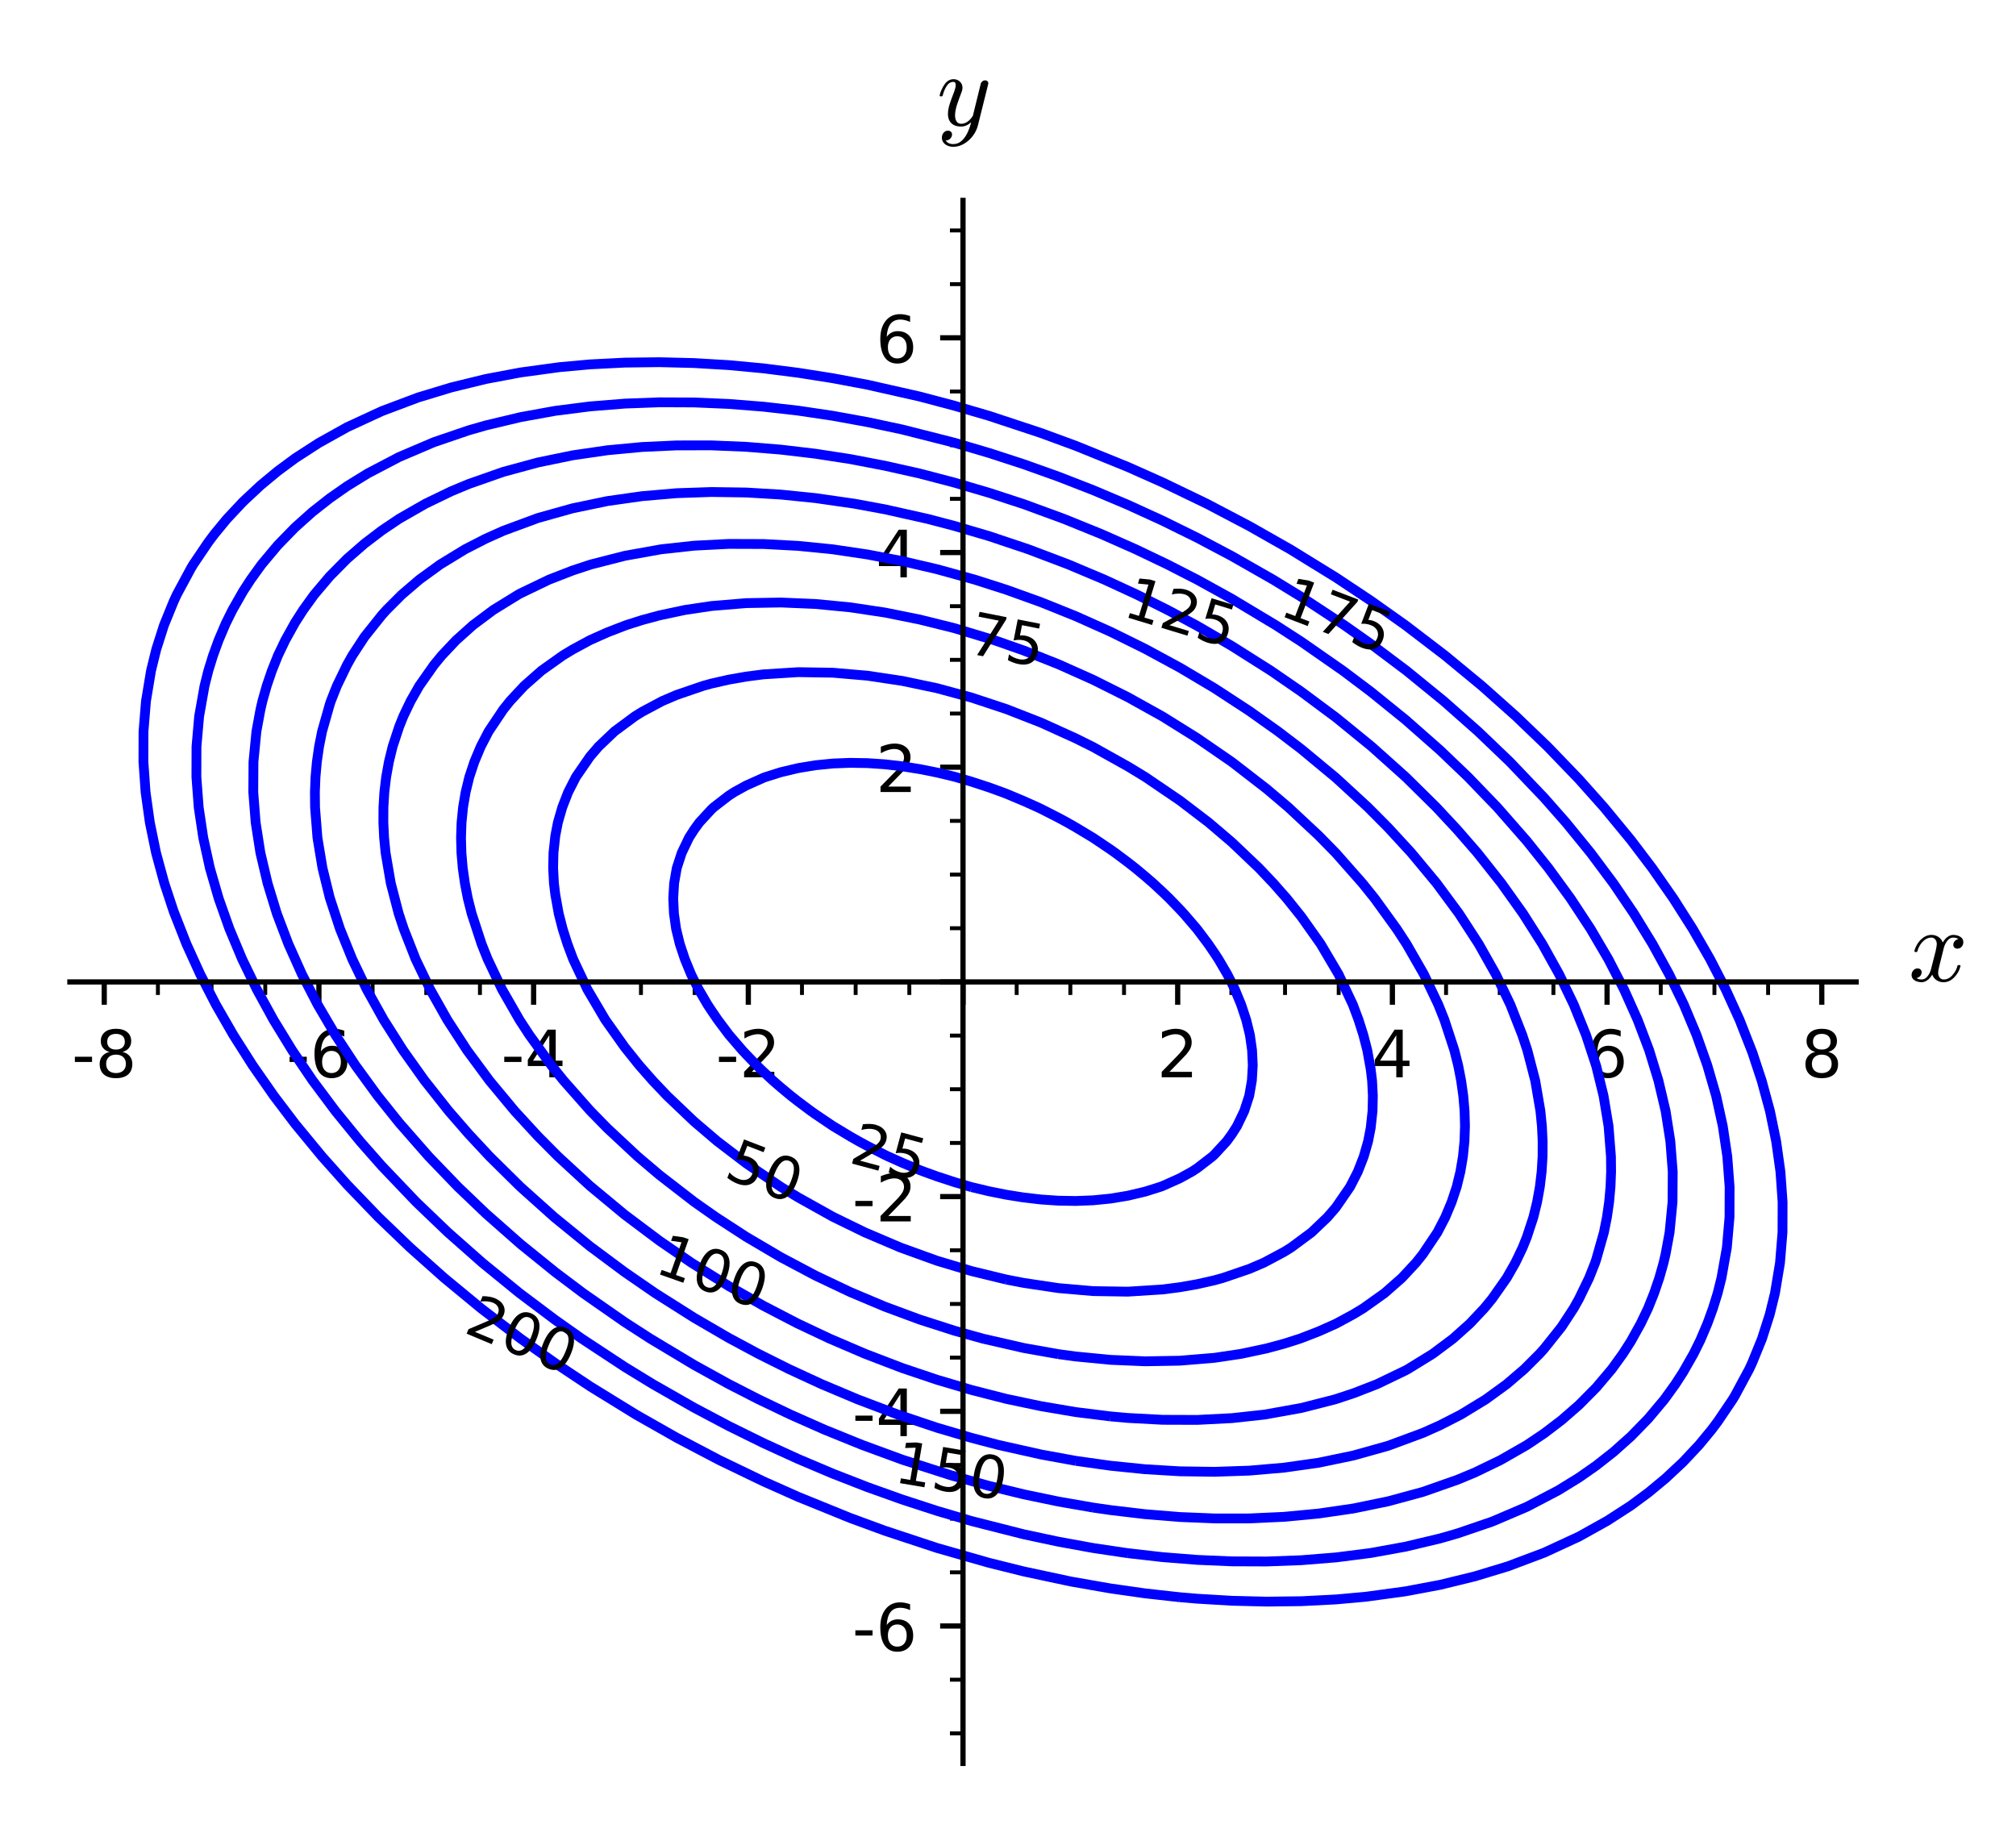<?xml version="1.0" encoding="utf-8" standalone="no"?>
<!DOCTYPE svg PUBLIC "-//W3C//DTD SVG 1.1//EN"
  "http://www.w3.org/Graphics/SVG/1.1/DTD/svg11.dtd">
<!-- Created with matplotlib (http://matplotlib.org/) -->
<svg height="280.705pt" version="1.1" viewBox="0 0 308.689 280.705" width="308.689pt" xmlns="http://www.w3.org/2000/svg" xmlns:xlink="http://www.w3.org/1999/xlink">
 <defs>
  <style type="text/css">
*{stroke-linecap:butt;stroke-linejoin:round;}
  </style>
 </defs>
 <g id="figure_1">
  <g id="patch_1">
   <path d="M 0 280.705 
L 308.689 280.705 
L 308.689 0 
L 0 0 
z
" style="fill:#ffffff;"/>
  </g>
  <g id="axes_1">
   <g id="patch_2">
    <path d="M 10.7 270.005 
L 284.209 270.005 
L 284.209 30.685 
L 10.7 30.685 
z
" style="fill:#ffffff;"/>
   </g>
   <g id="matplotlib.axis_1">
    <g id="xtick_1">
     <g id="line2d_1">
      <defs>
       <path d="M 0 0 
L 0 3.5 
" id="m220145b650" style="stroke:#000000;stroke-width:0.8;"/>
      </defs>
      <g>
       <use style="stroke:#000000;stroke-width:0.8;" x="15.96" xlink:href="#m220145b650" y="150.345"/>
      </g>
     </g>
     <g id="text_1">
      <!-- -8 -->
      <defs>
       <path d="M 4.891 31.391 
L 31.203 31.391 
L 31.203 23.391 
L 4.891 23.391 
z
" id="DejaVuSans-2d"/>
       <path d="M 31.781 34.625 
Q 24.75 34.625 20.719 30.859 
Q 16.703 27.094 16.703 20.516 
Q 16.703 13.922 20.719 10.156 
Q 24.75 6.391 31.781 6.391 
Q 38.812 6.391 42.859 10.172 
Q 46.922 13.969 46.922 20.516 
Q 46.922 27.094 42.891 30.859 
Q 38.875 34.625 31.781 34.625 
z
M 21.922 38.812 
Q 15.578 40.375 12.031 44.719 
Q 8.5 49.078 8.5 55.328 
Q 8.5 64.062 14.719 69.141 
Q 20.953 74.219 31.781 74.219 
Q 42.672 74.219 48.875 69.141 
Q 55.078 64.062 55.078 55.328 
Q 55.078 49.078 51.531 44.719 
Q 48 40.375 41.703 38.812 
Q 48.828 37.156 52.797 32.312 
Q 56.781 27.484 56.781 20.516 
Q 56.781 9.906 50.312 4.234 
Q 43.844 -1.422 31.781 -1.422 
Q 19.734 -1.422 13.25 4.234 
Q 6.781 9.906 6.781 20.516 
Q 6.781 27.484 10.781 32.312 
Q 14.797 37.156 21.922 38.812 
z
M 18.312 54.391 
Q 18.312 48.734 21.844 45.562 
Q 25.391 42.391 31.781 42.391 
Q 38.141 42.391 41.719 45.562 
Q 45.312 48.734 45.312 54.391 
Q 45.312 60.062 41.719 63.234 
Q 38.141 66.406 31.781 66.406 
Q 25.391 66.406 21.844 63.234 
Q 18.312 60.062 18.312 54.391 
z
" id="DejaVuSans-38"/>
      </defs>
      <g transform="translate(10.975 164.943)scale(0.1 -0.1)">
       <use xlink:href="#DejaVuSans-2d"/>
       <use x="36.084" xlink:href="#DejaVuSans-38"/>
      </g>
     </g>
    </g>
    <g id="xtick_2">
     <g id="line2d_2">
      <g>
       <use style="stroke:#000000;stroke-width:0.8;" x="48.833" xlink:href="#m220145b650" y="150.345"/>
      </g>
     </g>
     <g id="text_2">
      <!-- -6 -->
      <defs>
       <path d="M 33.016 40.375 
Q 26.375 40.375 22.484 35.828 
Q 18.609 31.297 18.609 23.391 
Q 18.609 15.531 22.484 10.953 
Q 26.375 6.391 33.016 6.391 
Q 39.656 6.391 43.531 10.953 
Q 47.406 15.531 47.406 23.391 
Q 47.406 31.297 43.531 35.828 
Q 39.656 40.375 33.016 40.375 
z
M 52.594 71.297 
L 52.594 62.312 
Q 48.875 64.062 45.094 64.984 
Q 41.312 65.922 37.594 65.922 
Q 27.828 65.922 22.672 59.328 
Q 17.531 52.734 16.797 39.406 
Q 19.672 43.656 24.016 45.922 
Q 28.375 48.188 33.594 48.188 
Q 44.578 48.188 50.953 41.516 
Q 57.328 34.859 57.328 23.391 
Q 57.328 12.156 50.688 5.359 
Q 44.047 -1.422 33.016 -1.422 
Q 20.359 -1.422 13.672 8.266 
Q 6.984 17.969 6.984 36.375 
Q 6.984 53.656 15.188 63.938 
Q 23.391 74.219 37.203 74.219 
Q 40.922 74.219 44.703 73.484 
Q 48.484 72.75 52.594 71.297 
z
" id="DejaVuSans-36"/>
      </defs>
      <g transform="translate(43.848 164.943)scale(0.1 -0.1)">
       <use xlink:href="#DejaVuSans-2d"/>
       <use x="36.084" xlink:href="#DejaVuSans-36"/>
      </g>
     </g>
    </g>
    <g id="xtick_3">
     <g id="line2d_3">
      <g>
       <use style="stroke:#000000;stroke-width:0.8;" x="81.707" xlink:href="#m220145b650" y="150.345"/>
      </g>
     </g>
     <g id="text_3">
      <!-- -4 -->
      <defs>
       <path d="M 37.797 64.312 
L 12.891 25.391 
L 37.797 25.391 
z
M 35.203 72.906 
L 47.609 72.906 
L 47.609 25.391 
L 58.016 25.391 
L 58.016 17.188 
L 47.609 17.188 
L 47.609 0 
L 37.797 0 
L 37.797 17.188 
L 4.891 17.188 
L 4.891 26.703 
z
" id="DejaVuSans-34"/>
      </defs>
      <g transform="translate(76.722 164.943)scale(0.1 -0.1)">
       <use xlink:href="#DejaVuSans-2d"/>
       <use x="36.084" xlink:href="#DejaVuSans-34"/>
      </g>
     </g>
    </g>
    <g id="xtick_4">
     <g id="line2d_4">
      <g>
       <use style="stroke:#000000;stroke-width:0.8;" x="114.581" xlink:href="#m220145b650" y="150.345"/>
      </g>
     </g>
     <g id="text_4">
      <!-- -2 -->
      <defs>
       <path d="M 19.188 8.297 
L 53.609 8.297 
L 53.609 0 
L 7.328 0 
L 7.328 8.297 
Q 12.938 14.109 22.625 23.891 
Q 32.328 33.688 34.812 36.531 
Q 39.547 41.844 41.422 45.531 
Q 43.312 49.219 43.312 52.781 
Q 43.312 58.594 39.234 62.25 
Q 35.156 65.922 28.609 65.922 
Q 23.969 65.922 18.812 64.312 
Q 13.672 62.703 7.812 59.422 
L 7.812 69.391 
Q 13.766 71.781 18.938 73 
Q 24.125 74.219 28.422 74.219 
Q 39.75 74.219 46.484 68.547 
Q 53.219 62.891 53.219 53.422 
Q 53.219 48.922 51.531 44.891 
Q 49.859 40.875 45.406 35.406 
Q 44.188 33.984 37.641 27.219 
Q 31.109 20.453 19.188 8.297 
z
" id="DejaVuSans-32"/>
      </defs>
      <g transform="translate(109.596 164.943)scale(0.1 -0.1)">
       <use xlink:href="#DejaVuSans-2d"/>
       <use x="36.084" xlink:href="#DejaVuSans-32"/>
      </g>
     </g>
    </g>
    <g id="xtick_5">
     <g id="line2d_5">
      <g>
       <use style="stroke:#000000;stroke-width:0.8;" x="147.454" xlink:href="#m220145b650" y="150.345"/>
      </g>
     </g>
    </g>
    <g id="xtick_6">
     <g id="line2d_6">
      <g>
       <use style="stroke:#000000;stroke-width:0.8;" x="180.328" xlink:href="#m220145b650" y="150.345"/>
      </g>
     </g>
     <g id="text_5">
      <!-- 2 -->
      <g transform="translate(177.147 164.943)scale(0.1 -0.1)">
       <use xlink:href="#DejaVuSans-32"/>
      </g>
     </g>
    </g>
    <g id="xtick_7">
     <g id="line2d_7">
      <g>
       <use style="stroke:#000000;stroke-width:0.8;" x="213.202" xlink:href="#m220145b650" y="150.345"/>
      </g>
     </g>
     <g id="text_6">
      <!-- 4 -->
      <g transform="translate(210.02 164.943)scale(0.1 -0.1)">
       <use xlink:href="#DejaVuSans-34"/>
      </g>
     </g>
    </g>
    <g id="xtick_8">
     <g id="line2d_8">
      <g>
       <use style="stroke:#000000;stroke-width:0.8;" x="246.075" xlink:href="#m220145b650" y="150.345"/>
      </g>
     </g>
     <g id="text_7">
      <!-- 6 -->
      <g transform="translate(242.894 164.943)scale(0.1 -0.1)">
       <use xlink:href="#DejaVuSans-36"/>
      </g>
     </g>
    </g>
    <g id="xtick_9">
     <g id="line2d_9">
      <g>
       <use style="stroke:#000000;stroke-width:0.8;" x="278.949" xlink:href="#m220145b650" y="150.345"/>
      </g>
     </g>
     <g id="text_8">
      <!-- 8 -->
      <g transform="translate(275.768 164.943)scale(0.1 -0.1)">
       <use xlink:href="#DejaVuSans-38"/>
      </g>
     </g>
    </g>
    <g id="xtick_10">
     <g id="line2d_10">
      <defs>
       <path d="M 0 0 
L 0 2 
" id="m84d6d44424" style="stroke:#000000;stroke-width:0.6;"/>
      </defs>
      <g>
       <use style="stroke:#000000;stroke-width:0.6;" x="24.178" xlink:href="#m84d6d44424" y="150.345"/>
      </g>
     </g>
    </g>
    <g id="xtick_11">
     <g id="line2d_11">
      <g>
       <use style="stroke:#000000;stroke-width:0.6;" x="32.397" xlink:href="#m84d6d44424" y="150.345"/>
      </g>
     </g>
    </g>
    <g id="xtick_12">
     <g id="line2d_12">
      <g>
       <use style="stroke:#000000;stroke-width:0.6;" x="40.615" xlink:href="#m84d6d44424" y="150.345"/>
      </g>
     </g>
    </g>
    <g id="xtick_13">
     <g id="line2d_13">
      <g>
       <use style="stroke:#000000;stroke-width:0.6;" x="57.052" xlink:href="#m84d6d44424" y="150.345"/>
      </g>
     </g>
    </g>
    <g id="xtick_14">
     <g id="line2d_14">
      <g>
       <use style="stroke:#000000;stroke-width:0.6;" x="65.27" xlink:href="#m84d6d44424" y="150.345"/>
      </g>
     </g>
    </g>
    <g id="xtick_15">
     <g id="line2d_15">
      <g>
       <use style="stroke:#000000;stroke-width:0.6;" x="73.489" xlink:href="#m84d6d44424" y="150.345"/>
      </g>
     </g>
    </g>
    <g id="xtick_16">
     <g id="line2d_16">
      <g>
       <use style="stroke:#000000;stroke-width:0.6;" x="89.925" xlink:href="#m84d6d44424" y="150.345"/>
      </g>
     </g>
    </g>
    <g id="xtick_17">
     <g id="line2d_17">
      <g>
       <use style="stroke:#000000;stroke-width:0.6;" x="98.144" xlink:href="#m84d6d44424" y="150.345"/>
      </g>
     </g>
    </g>
    <g id="xtick_18">
     <g id="line2d_18">
      <g>
       <use style="stroke:#000000;stroke-width:0.6;" x="106.362" xlink:href="#m84d6d44424" y="150.345"/>
      </g>
     </g>
    </g>
    <g id="xtick_19">
     <g id="line2d_19">
      <g>
       <use style="stroke:#000000;stroke-width:0.6;" x="122.799" xlink:href="#m84d6d44424" y="150.345"/>
      </g>
     </g>
    </g>
    <g id="xtick_20">
     <g id="line2d_20">
      <g>
       <use style="stroke:#000000;stroke-width:0.6;" x="131.017" xlink:href="#m84d6d44424" y="150.345"/>
      </g>
     </g>
    </g>
    <g id="xtick_21">
     <g id="line2d_21">
      <g>
       <use style="stroke:#000000;stroke-width:0.6;" x="139.236" xlink:href="#m84d6d44424" y="150.345"/>
      </g>
     </g>
    </g>
    <g id="xtick_22">
     <g id="line2d_22">
      <g>
       <use style="stroke:#000000;stroke-width:0.6;" x="155.673" xlink:href="#m84d6d44424" y="150.345"/>
      </g>
     </g>
    </g>
    <g id="xtick_23">
     <g id="line2d_23">
      <g>
       <use style="stroke:#000000;stroke-width:0.6;" x="163.891" xlink:href="#m84d6d44424" y="150.345"/>
      </g>
     </g>
    </g>
    <g id="xtick_24">
     <g id="line2d_24">
      <g>
       <use style="stroke:#000000;stroke-width:0.6;" x="172.11" xlink:href="#m84d6d44424" y="150.345"/>
      </g>
     </g>
    </g>
    <g id="xtick_25">
     <g id="line2d_25">
      <g>
       <use style="stroke:#000000;stroke-width:0.6;" x="188.546" xlink:href="#m84d6d44424" y="150.345"/>
      </g>
     </g>
    </g>
    <g id="xtick_26">
     <g id="line2d_26">
      <g>
       <use style="stroke:#000000;stroke-width:0.6;" x="196.765" xlink:href="#m84d6d44424" y="150.345"/>
      </g>
     </g>
    </g>
    <g id="xtick_27">
     <g id="line2d_27">
      <g>
       <use style="stroke:#000000;stroke-width:0.6;" x="204.983" xlink:href="#m84d6d44424" y="150.345"/>
      </g>
     </g>
    </g>
    <g id="xtick_28">
     <g id="line2d_28">
      <g>
       <use style="stroke:#000000;stroke-width:0.6;" x="221.42" xlink:href="#m84d6d44424" y="150.345"/>
      </g>
     </g>
    </g>
    <g id="xtick_29">
     <g id="line2d_29">
      <g>
       <use style="stroke:#000000;stroke-width:0.6;" x="229.638" xlink:href="#m84d6d44424" y="150.345"/>
      </g>
     </g>
    </g>
    <g id="xtick_30">
     <g id="line2d_30">
      <g>
       <use style="stroke:#000000;stroke-width:0.6;" x="237.857" xlink:href="#m84d6d44424" y="150.345"/>
      </g>
     </g>
    </g>
    <g id="xtick_31">
     <g id="line2d_31">
      <g>
       <use style="stroke:#000000;stroke-width:0.6;" x="254.294" xlink:href="#m84d6d44424" y="150.345"/>
      </g>
     </g>
    </g>
    <g id="xtick_32">
     <g id="line2d_32">
      <g>
       <use style="stroke:#000000;stroke-width:0.6;" x="262.512" xlink:href="#m84d6d44424" y="150.345"/>
      </g>
     </g>
    </g>
    <g id="xtick_33">
     <g id="line2d_33">
      <g>
       <use style="stroke:#000000;stroke-width:0.6;" x="270.73" xlink:href="#m84d6d44424" y="150.345"/>
      </g>
     </g>
    </g>
    <g id="text_9">
     <!-- $x$ -->
     <defs>
      <path d="M 7.812 2.875 
Q 9.578 1.516 12.797 1.516 
Q 15.922 1.516 18.312 4.516 
Q 20.703 7.516 21.578 11.078 
L 26.125 28.812 
Q 27.203 33.641 27.203 35.406 
Q 27.203 37.891 25.812 39.75 
Q 24.422 41.609 21.922 41.609 
Q 18.75 41.609 15.969 39.625 
Q 13.188 37.641 11.281 34.594 
Q 9.375 31.547 8.594 28.422 
Q 8.406 27.781 7.812 27.781 
L 6.594 27.781 
Q 5.812 27.781 5.812 28.719 
L 5.812 29 
Q 6.781 32.719 9.125 36.25 
Q 11.469 39.797 14.859 41.984 
Q 18.266 44.188 22.125 44.188 
Q 25.781 44.188 28.734 42.234 
Q 31.688 40.281 32.906 36.922 
Q 34.625 39.984 37.281 42.078 
Q 39.938 44.188 43.109 44.188 
Q 45.266 44.188 47.5 43.422 
Q 49.75 42.672 51.172 41.109 
Q 52.594 39.547 52.594 37.203 
Q 52.594 34.672 50.953 32.828 
Q 49.312 31 46.781 31 
Q 45.172 31 44.094 32.031 
Q 43.016 33.062 43.016 34.625 
Q 43.016 36.719 44.453 38.297 
Q 45.906 39.891 47.906 40.188 
Q 46.094 41.609 42.922 41.609 
Q 39.703 41.609 37.328 38.625 
Q 34.969 35.641 33.984 31.984 
L 29.594 14.312 
Q 28.516 10.297 28.516 7.719 
Q 28.516 5.172 29.953 3.344 
Q 31.391 1.516 33.797 1.516 
Q 38.484 1.516 42.156 5.641 
Q 45.844 9.766 47.016 14.703 
Q 47.219 15.281 47.797 15.281 
L 49.031 15.281 
Q 49.422 15.281 49.656 15.016 
Q 49.906 14.75 49.906 14.406 
Q 49.906 14.312 49.812 14.109 
Q 48.391 8.156 43.844 3.516 
Q 39.312 -1.125 33.594 -1.125 
Q 29.938 -1.125 26.984 0.844 
Q 24.031 2.828 22.797 6.203 
Q 21.234 3.266 18.469 1.062 
Q 15.719 -1.125 12.594 -1.125 
Q 10.453 -1.125 8.172 -0.359 
Q 5.906 0.391 4.484 1.953 
Q 3.078 3.516 3.078 5.906 
Q 3.078 8.25 4.703 10.172 
Q 6.344 12.109 8.797 12.109 
Q 10.453 12.109 11.578 11.109 
Q 12.703 10.109 12.703 8.5 
Q 12.703 6.391 11.297 4.828 
Q 9.906 3.266 7.812 2.875 
z
" id="Cmmi10-78"/>
     </defs>
     <g transform="translate(292.209 150.345)scale(0.16 -0.16)">
      <use transform="translate(0 0.812)" xlink:href="#Cmmi10-78"/>
     </g>
    </g>
   </g>
   <g id="matplotlib.axis_2">
    <g id="ytick_1">
     <g id="line2d_34">
      <defs>
       <path d="M 0 0 
L -3.5 0 
" id="m2d2b3388b8" style="stroke:#000000;stroke-width:0.8;"/>
      </defs>
      <g>
       <use style="stroke:#000000;stroke-width:0.8;" x="147.454" xlink:href="#m2d2b3388b8" y="248.966"/>
      </g>
     </g>
     <g id="text_10">
      <!-- -6 -->
      <g transform="translate(130.484 252.765)scale(0.1 -0.1)">
       <use xlink:href="#DejaVuSans-2d"/>
       <use x="36.084" xlink:href="#DejaVuSans-36"/>
      </g>
     </g>
    </g>
    <g id="ytick_2">
     <g id="line2d_35">
      <g>
       <use style="stroke:#000000;stroke-width:0.8;" x="147.454" xlink:href="#m2d2b3388b8" y="216.092"/>
      </g>
     </g>
     <g id="text_11">
      <!-- -4 -->
      <g transform="translate(130.484 219.891)scale(0.1 -0.1)">
       <use xlink:href="#DejaVuSans-2d"/>
       <use x="36.084" xlink:href="#DejaVuSans-34"/>
      </g>
     </g>
    </g>
    <g id="ytick_3">
     <g id="line2d_36">
      <g>
       <use style="stroke:#000000;stroke-width:0.8;" x="147.454" xlink:href="#m2d2b3388b8" y="183.219"/>
      </g>
     </g>
     <g id="text_12">
      <!-- -2 -->
      <g transform="translate(130.484 187.018)scale(0.1 -0.1)">
       <use xlink:href="#DejaVuSans-2d"/>
       <use x="36.084" xlink:href="#DejaVuSans-32"/>
      </g>
     </g>
    </g>
    <g id="ytick_4">
     <g id="line2d_37">
      <g>
       <use style="stroke:#000000;stroke-width:0.8;" x="147.454" xlink:href="#m2d2b3388b8" y="150.345"/>
      </g>
     </g>
    </g>
    <g id="ytick_5">
     <g id="line2d_38">
      <g>
       <use style="stroke:#000000;stroke-width:0.8;" x="147.454" xlink:href="#m2d2b3388b8" y="117.471"/>
      </g>
     </g>
     <g id="text_13">
      <!-- 2 -->
      <g transform="translate(134.092 121.271)scale(0.1 -0.1)">
       <use xlink:href="#DejaVuSans-32"/>
      </g>
     </g>
    </g>
    <g id="ytick_6">
     <g id="line2d_39">
      <g>
       <use style="stroke:#000000;stroke-width:0.8;" x="147.454" xlink:href="#m2d2b3388b8" y="84.598"/>
      </g>
     </g>
     <g id="text_14">
      <!-- 4 -->
      <g transform="translate(134.092 88.397)scale(0.1 -0.1)">
       <use xlink:href="#DejaVuSans-34"/>
      </g>
     </g>
    </g>
    <g id="ytick_7">
     <g id="line2d_40">
      <g>
       <use style="stroke:#000000;stroke-width:0.8;" x="147.454" xlink:href="#m2d2b3388b8" y="51.724"/>
      </g>
     </g>
     <g id="text_15">
      <!-- 6 -->
      <g transform="translate(134.092 55.523)scale(0.1 -0.1)">
       <use xlink:href="#DejaVuSans-36"/>
      </g>
     </g>
    </g>
    <g id="ytick_8">
     <g id="line2d_41">
      <defs>
       <path d="M 0 0 
L -2 0 
" id="m2e9ea3be3d" style="stroke:#000000;stroke-width:0.6;"/>
      </defs>
      <g>
       <use style="stroke:#000000;stroke-width:0.6;" x="147.454" xlink:href="#m2e9ea3be3d" y="265.403"/>
      </g>
     </g>
    </g>
    <g id="ytick_9">
     <g id="line2d_42">
      <g>
       <use style="stroke:#000000;stroke-width:0.6;" x="147.454" xlink:href="#m2e9ea3be3d" y="257.184"/>
      </g>
     </g>
    </g>
    <g id="ytick_10">
     <g id="line2d_43">
      <g>
       <use style="stroke:#000000;stroke-width:0.6;" x="147.454" xlink:href="#m2e9ea3be3d" y="240.747"/>
      </g>
     </g>
    </g>
    <g id="ytick_11">
     <g id="line2d_44">
      <g>
       <use style="stroke:#000000;stroke-width:0.6;" x="147.454" xlink:href="#m2e9ea3be3d" y="232.529"/>
      </g>
     </g>
    </g>
    <g id="ytick_12">
     <g id="line2d_45">
      <g>
       <use style="stroke:#000000;stroke-width:0.6;" x="147.454" xlink:href="#m2e9ea3be3d" y="224.311"/>
      </g>
     </g>
    </g>
    <g id="ytick_13">
     <g id="line2d_46">
      <g>
       <use style="stroke:#000000;stroke-width:0.6;" x="147.454" xlink:href="#m2e9ea3be3d" y="207.874"/>
      </g>
     </g>
    </g>
    <g id="ytick_14">
     <g id="line2d_47">
      <g>
       <use style="stroke:#000000;stroke-width:0.6;" x="147.454" xlink:href="#m2e9ea3be3d" y="199.655"/>
      </g>
     </g>
    </g>
    <g id="ytick_15">
     <g id="line2d_48">
      <g>
       <use style="stroke:#000000;stroke-width:0.6;" x="147.454" xlink:href="#m2e9ea3be3d" y="191.437"/>
      </g>
     </g>
    </g>
    <g id="ytick_16">
     <g id="line2d_49">
      <g>
       <use style="stroke:#000000;stroke-width:0.6;" x="147.454" xlink:href="#m2e9ea3be3d" y="175"/>
      </g>
     </g>
    </g>
    <g id="ytick_17">
     <g id="line2d_50">
      <g>
       <use style="stroke:#000000;stroke-width:0.6;" x="147.454" xlink:href="#m2e9ea3be3d" y="166.782"/>
      </g>
     </g>
    </g>
    <g id="ytick_18">
     <g id="line2d_51">
      <g>
       <use style="stroke:#000000;stroke-width:0.6;" x="147.454" xlink:href="#m2e9ea3be3d" y="158.563"/>
      </g>
     </g>
    </g>
    <g id="ytick_19">
     <g id="line2d_52">
      <g>
       <use style="stroke:#000000;stroke-width:0.6;" x="147.454" xlink:href="#m2e9ea3be3d" y="142.127"/>
      </g>
     </g>
    </g>
    <g id="ytick_20">
     <g id="line2d_53">
      <g>
       <use style="stroke:#000000;stroke-width:0.6;" x="147.454" xlink:href="#m2e9ea3be3d" y="133.908"/>
      </g>
     </g>
    </g>
    <g id="ytick_21">
     <g id="line2d_54">
      <g>
       <use style="stroke:#000000;stroke-width:0.6;" x="147.454" xlink:href="#m2e9ea3be3d" y="125.69"/>
      </g>
     </g>
    </g>
    <g id="ytick_22">
     <g id="line2d_55">
      <g>
       <use style="stroke:#000000;stroke-width:0.6;" x="147.454" xlink:href="#m2e9ea3be3d" y="109.253"/>
      </g>
     </g>
    </g>
    <g id="ytick_23">
     <g id="line2d_56">
      <g>
       <use style="stroke:#000000;stroke-width:0.6;" x="147.454" xlink:href="#m2e9ea3be3d" y="101.035"/>
      </g>
     </g>
    </g>
    <g id="ytick_24">
     <g id="line2d_57">
      <g>
       <use style="stroke:#000000;stroke-width:0.6;" x="147.454" xlink:href="#m2e9ea3be3d" y="92.816"/>
      </g>
     </g>
    </g>
    <g id="ytick_25">
     <g id="line2d_58">
      <g>
       <use style="stroke:#000000;stroke-width:0.6;" x="147.454" xlink:href="#m2e9ea3be3d" y="76.379"/>
      </g>
     </g>
    </g>
    <g id="ytick_26">
     <g id="line2d_59">
      <g>
       <use style="stroke:#000000;stroke-width:0.6;" x="147.454" xlink:href="#m2e9ea3be3d" y="68.161"/>
      </g>
     </g>
    </g>
    <g id="ytick_27">
     <g id="line2d_60">
      <g>
       <use style="stroke:#000000;stroke-width:0.6;" x="147.454" xlink:href="#m2e9ea3be3d" y="59.943"/>
      </g>
     </g>
    </g>
    <g id="ytick_28">
     <g id="line2d_61">
      <g>
       <use style="stroke:#000000;stroke-width:0.6;" x="147.454" xlink:href="#m2e9ea3be3d" y="43.506"/>
      </g>
     </g>
    </g>
    <g id="ytick_29">
     <g id="line2d_62">
      <g>
       <use style="stroke:#000000;stroke-width:0.6;" x="147.454" xlink:href="#m2e9ea3be3d" y="35.287"/>
      </g>
     </g>
    </g>
    <g id="text_16">
     <!-- $y$ -->
     <defs>
      <path d="M 8.406 -14.312 
Q 10.5 -17.922 15.719 -17.922 
Q 20.453 -17.922 23.922 -14.594 
Q 27.391 -11.281 29.516 -6.562 
Q 31.641 -1.859 32.812 3.078 
Q 28.375 -1.125 23.188 -1.125 
Q 19.234 -1.125 16.453 0.234 
Q 13.672 1.609 12.125 4.312 
Q 10.594 7.031 10.594 10.891 
Q 10.594 14.156 11.469 17.594 
Q 12.359 21.047 13.938 25.266 
Q 15.531 29.5 16.703 32.625 
Q 18.016 36.281 18.016 38.625 
Q 18.016 41.609 15.828 41.609 
Q 11.859 41.609 9.297 37.531 
Q 6.734 33.453 5.516 28.422 
Q 5.328 27.781 4.688 27.781 
L 3.516 27.781 
Q 2.688 27.781 2.688 28.719 
L 2.688 29 
Q 4.297 34.969 7.609 39.578 
Q 10.938 44.188 16.016 44.188 
Q 19.578 44.188 22.047 41.844 
Q 24.516 39.5 24.516 35.891 
Q 24.516 34.031 23.688 31.984 
Q 23.25 30.766 21.688 26.656 
Q 20.125 22.562 19.281 19.875 
Q 18.453 17.188 17.922 14.594 
Q 17.391 12.016 17.391 9.422 
Q 17.391 6.109 18.797 3.812 
Q 20.219 1.516 23.297 1.516 
Q 29.5 1.516 34.422 9.078 
L 42 39.891 
Q 42.328 41.219 43.547 42.156 
Q 44.781 43.109 46.188 43.109 
Q 47.406 43.109 48.312 42.328 
Q 49.219 41.547 49.219 40.281 
Q 49.219 39.703 49.125 39.5 
L 39.203 -0.297 
Q 37.891 -5.422 34.375 -10.109 
Q 30.859 -14.797 25.906 -17.656 
Q 20.953 -20.516 15.578 -20.516 
Q 12.984 -20.516 10.438 -19.5 
Q 7.906 -18.5 6.344 -16.5 
Q 4.781 -14.5 4.781 -11.812 
Q 4.781 -9.078 6.391 -7.078 
Q 8.016 -5.078 10.688 -5.078 
Q 12.312 -5.078 13.406 -6.078 
Q 14.5 -7.078 14.5 -8.688 
Q 14.5 -10.984 12.781 -12.688 
Q 11.078 -14.406 8.797 -14.406 
Q 8.688 -14.359 8.594 -14.328 
Q 8.5 -14.312 8.406 -14.312 
z
" id="Cmmi10-79"/>
     </defs>
     <g transform="translate(143.454 19.325)scale(0.16 -0.16)">
      <use transform="translate(0 0.812)" xlink:href="#Cmmi10-79"/>
     </g>
    </g>
   </g>
   <g id="LineCollection_1">
    <path clip-path="url(#pe45cd1973e)" d="M 148.783 181.772 
L 148.613 181.724 
L 146.126 180.996 
L 143.47 180.125 
L 141.464 179.4 
L 140.813 179.152 
L 138.157 178.04 
L 136.007 177.076 
L 135.5 176.836 
L 132.844 175.482 
L 131.492 174.751 
L 130.187 174.007 
L 127.559 172.427 
L 127.531 172.409 
L 124.874 170.619 
L 124.142 170.102 
L 122.218 168.663 
L 121.086 167.778 
L 119.562 166.51 
L 118.343 165.454 
L 116.905 164.121 
L 115.876 163.129 
L 114.249 161.443 
L 113.656 160.805 
L 111.658 158.48 
L 111.592 158.396 
L 109.909 156.156 
L 108.936 154.731 
L 108.343 153.832 
L 106.985 151.507 
L 106.279 150.122 
L 105.818 149.183 
L 104.863 146.858 
L 104.09 144.534 
L 103.623 142.628 
L 103.524 142.21 
L 103.193 139.885 
L 103.085 137.561 
L 103.222 135.236 
L 103.623 132.94 
L 103.628 132.912 
L 104.386 130.588 
L 105.499 128.263 
L 106.279 127.042 
L 107.081 125.939 
L 108.936 123.927 
L 109.27 123.614 
L 111.592 121.823 
L 112.414 121.29 
L 114.249 120.278 
L 116.905 119.089 
L 117.247 118.966 
L 119.562 118.237 
L 122.218 117.607 
L 124.874 117.169 
L 127.531 116.905 
L 130.187 116.802 
L 132.844 116.847 
L 135.5 117.027 
L 138.157 117.334 
L 140.813 117.757 
L 143.47 118.287 
L 146.126 118.918 
L 146.295 118.966 
L 148.783 119.694 
L 151.439 120.565 
L 153.444 121.29 
L 154.095 121.538 
L 156.752 122.65 
L 158.902 123.614 
L 159.408 123.854 
L 162.065 125.208 
L 163.417 125.939 
L 164.721 126.683 
L 167.35 128.263 
L 167.378 128.281 
L 170.034 130.071 
L 170.766 130.588 
L 172.691 132.027 
L 173.823 132.912 
L 175.347 134.18 
L 176.566 135.236 
L 178.004 136.569 
L 179.032 137.561 
L 180.66 139.247 
L 181.253 139.885 
L 183.25 142.21 
L 183.316 142.294 
L 185 144.534 
L 185.973 145.959 
L 186.566 146.858 
L 187.924 149.183 
L 188.629 150.568 
L 189.09 151.507 
L 190.046 153.832 
L 190.818 156.156 
L 191.286 158.062 
L 191.385 158.48 
L 191.716 160.805 
L 191.824 163.129 
L 191.686 165.454 
L 191.286 167.75 
L 191.28 167.778 
L 190.523 170.102 
L 189.409 172.427 
L 188.629 173.648 
L 187.828 174.751 
L 185.973 176.763 
L 185.639 177.076 
L 183.316 178.867 
L 182.494 179.4 
L 180.66 180.412 
L 178.004 181.601 
L 177.662 181.724 
L 175.347 182.453 
L 172.691 183.083 
L 170.034 183.521 
L 167.378 183.785 
L 164.721 183.888 
L 162.065 183.843 
L 159.408 183.663 
L 156.752 183.356 
L 154.095 182.933 
L 151.439 182.403 
L 148.783 181.772 
" style="fill:none;stroke:#0000ff;stroke-width:1.5;"/>
   </g>
   <g id="LineCollection_2">
    <path clip-path="url(#pe45cd1973e)" d="M 154.095 195.919 
L 148.783 194.629 
L 143.47 193.04 
L 137.884 191.022 
L 132.428 188.698 
L 127.531 186.308 
L 122.218 183.343 
L 119.554 181.724 
L 114.249 178.119 
L 109.837 174.751 
L 106.279 171.72 
L 102.138 167.778 
L 99.936 165.454 
L 97.891 163.129 
L 95.653 160.336 
L 92.691 156.156 
L 89.948 151.507 
L 87.757 146.858 
L 86.886 144.534 
L 86.149 142.21 
L 85.551 139.885 
L 85.028 136.979 
L 84.817 135.236 
L 84.696 132.912 
L 84.747 130.588 
L 85.028 127.988 
L 85.424 125.939 
L 86.093 123.614 
L 86.998 121.29 
L 88.187 118.966 
L 90.341 115.838 
L 91.647 114.317 
L 94.087 111.992 
L 97.225 109.668 
L 98.31 108.996 
L 101.409 107.344 
L 103.623 106.398 
L 107.653 105.019 
L 108.936 104.664 
L 111.592 104.063 
L 114.249 103.596 
L 116.905 103.254 
L 122.218 102.918 
L 127.531 103.002 
L 132.844 103.462 
L 138.157 104.258 
L 143.47 105.374 
L 148.783 106.816 
L 154.095 108.575 
L 159.408 110.65 
L 164.721 113.06 
L 167.378 114.382 
L 172.691 117.347 
L 175.355 118.966 
L 180.66 122.571 
L 185.071 125.939 
L 188.629 128.97 
L 192.77 132.912 
L 194.973 135.236 
L 197.018 137.561 
L 199.255 140.354 
L 202.218 144.534 
L 204.961 149.183 
L 207.152 153.832 
L 208.022 156.156 
L 208.759 158.48 
L 209.358 160.805 
L 209.881 163.711 
L 210.092 165.454 
L 210.212 167.778 
L 210.162 170.102 
L 209.881 172.702 
L 209.484 174.751 
L 208.816 177.076 
L 207.911 179.4 
L 206.722 181.724 
L 204.568 184.852 
L 203.261 186.373 
L 200.822 188.698 
L 197.684 191.022 
L 196.599 191.694 
L 193.5 193.346 
L 191.286 194.292 
L 187.255 195.671 
L 185.973 196.026 
L 183.316 196.627 
L 180.66 197.094 
L 178.004 197.436 
L 172.691 197.772 
L 167.378 197.688 
L 162.065 197.228 
L 156.752 196.432 
L 154.095 195.919 
L 154.095 195.919 
" style="fill:none;stroke:#0000ff;stroke-width:1.5;"/>
   </g>
   <g id="LineCollection_3">
    <path clip-path="url(#pe45cd1973e)" d="M 162.065 207.34 
L 156.752 206.397 
L 150.507 204.968 
L 146.126 203.747 
L 140.813 202.039 
L 135.5 200.072 
L 130.187 197.836 
L 124.874 195.316 
L 119.562 192.499 
L 114.249 189.371 
L 109.636 186.373 
L 106.279 184.014 
L 100.966 179.902 
L 97.633 177.076 
L 92.997 172.753 
L 90.341 170.038 
L 86.295 165.454 
L 84.425 163.129 
L 81.062 158.48 
L 79.546 156.156 
L 76.879 151.507 
L 74.67 146.858 
L 73.741 144.534 
L 72.221 139.885 
L 71.634 137.561 
L 71.183 135.236 
L 70.854 132.912 
L 70.655 130.588 
L 70.591 128.263 
L 70.672 125.939 
L 70.904 123.614 
L 71.296 121.29 
L 71.862 118.966 
L 72.635 116.641 
L 73.609 114.317 
L 74.814 111.992 
L 77.058 108.643 
L 78.096 107.344 
L 80.262 105.019 
L 82.902 102.695 
L 86.166 100.37 
L 87.684 99.451 
L 90.341 98.014 
L 92.997 96.828 
L 95.861 95.722 
L 98.31 94.945 
L 100.966 94.227 
L 104.862 93.397 
L 108.936 92.789 
L 114.249 92.347 
L 119.562 92.253 
L 124.874 92.477 
L 130.187 92.992 
L 135.5 93.789 
L 140.813 94.858 
L 146.126 96.179 
L 152.31 98.046 
L 156.752 99.605 
L 162.065 101.71 
L 167.378 104.086 
L 172.691 106.745 
L 178.004 109.702 
L 183.316 113.016 
L 188.629 116.676 
L 193.942 120.788 
L 197.276 123.614 
L 201.912 127.937 
L 204.568 130.652 
L 208.613 135.236 
L 210.483 137.561 
L 213.847 142.21 
L 215.363 144.534 
L 218.029 149.183 
L 220.238 153.832 
L 221.167 156.156 
L 222.688 160.805 
L 223.274 163.129 
L 223.726 165.454 
L 224.055 167.778 
L 224.254 170.102 
L 224.317 172.427 
L 224.237 174.751 
L 224.005 177.076 
L 223.613 179.4 
L 223.047 181.724 
L 222.273 184.049 
L 221.3 186.373 
L 220.094 188.698 
L 217.85 192.047 
L 216.812 193.346 
L 214.647 195.671 
L 212.007 197.995 
L 208.742 200.32 
L 207.225 201.239 
L 204.568 202.676 
L 201.912 203.862 
L 199.047 204.968 
L 196.599 205.745 
L 193.942 206.463 
L 190.047 207.293 
L 185.973 207.901 
L 180.66 208.343 
L 175.347 208.437 
L 170.034 208.213 
L 164.721 207.698 
L 162.065 207.34 
L 162.065 207.34 
" style="fill:none;stroke:#0000ff;stroke-width:1.5;"/>
   </g>
   <g id="LineCollection_4">
    <path clip-path="url(#pe45cd1973e)" d="M 170.034 216.873 
L 164.721 216.211 
L 159.408 215.309 
L 154.095 214.192 
L 148.783 212.833 
L 143.47 211.26 
L 138.157 209.47 
L 132.468 207.293 
L 127.042 204.968 
L 122.114 202.644 
L 116.905 199.941 
L 111.592 196.917 
L 105.871 193.346 
L 100.966 189.975 
L 95.653 185.988 
L 90.341 181.582 
L 85.444 177.076 
L 82.371 173.983 
L 78.802 170.102 
L 74.942 165.454 
L 71.508 160.805 
L 68.492 156.156 
L 65.871 151.507 
L 63.64 146.858 
L 61.817 142.21 
L 61.046 139.885 
L 59.837 135.236 
L 59.042 130.588 
L 58.812 128.263 
L 58.7 125.939 
L 58.711 123.614 
L 58.852 121.29 
L 59.129 118.966 
L 59.549 116.641 
L 60.118 114.317 
L 61.12 111.269 
L 61.763 109.668 
L 62.875 107.344 
L 64.197 105.019 
L 66.432 101.838 
L 67.637 100.37 
L 69.826 98.046 
L 72.421 95.722 
L 75.53 93.397 
L 79.302 91.073 
L 79.715 90.846 
L 84.077 88.748 
L 87.684 87.35 
L 90.494 86.424 
L 95.653 85.107 
L 101.26 84.1 
L 106.279 83.552 
L 111.592 83.28 
L 116.905 83.297 
L 122.218 83.581 
L 127.531 84.112 
L 132.844 84.902 
L 138.157 85.912 
L 143.47 87.153 
L 149.244 88.748 
L 154.095 90.301 
L 159.408 92.212 
L 164.721 94.35 
L 170.034 96.726 
L 175.347 99.347 
L 180.66 102.225 
L 185.973 105.385 
L 191.286 108.856 
L 195.704 111.992 
L 199.255 114.702 
L 204.568 119.108 
L 209.465 123.614 
L 212.537 126.707 
L 216.106 130.588 
L 219.967 135.236 
L 223.4 139.885 
L 226.417 144.534 
L 229.038 149.183 
L 231.269 153.832 
L 233.091 158.48 
L 233.863 160.805 
L 235.071 165.454 
L 235.866 170.102 
L 236.097 172.427 
L 236.209 174.751 
L 236.198 177.076 
L 236.056 179.4 
L 235.779 181.724 
L 235.36 184.049 
L 234.79 186.373 
L 233.789 189.421 
L 233.146 191.022 
L 232.034 193.346 
L 230.711 195.671 
L 228.476 198.852 
L 227.271 200.32 
L 225.082 202.644 
L 222.487 204.968 
L 219.378 207.293 
L 215.607 209.617 
L 215.194 209.844 
L 210.832 211.942 
L 207.225 213.34 
L 204.415 214.266 
L 199.255 215.583 
L 193.648 216.59 
L 188.629 217.138 
L 183.316 217.41 
L 178.004 217.393 
L 172.691 217.109 
L 170.034 216.873 
L 170.034 216.873 
" style="fill:none;stroke:#0000ff;stroke-width:1.5;"/>
   </g>
   <g id="LineCollection_5">
    <path clip-path="url(#pe45cd1973e)" d="M 164.721 223.676 
L 159.408 222.704 
L 152.867 221.239 
L 148.783 220.167 
L 143.47 218.604 
L 137.464 216.59 
L 131.329 214.266 
L 125.812 211.942 
L 120.777 209.617 
L 116.122 207.293 
L 111.592 204.862 
L 106.279 201.769 
L 100.317 197.995 
L 95.653 194.781 
L 90.341 190.828 
L 84.875 186.373 
L 79.683 181.724 
L 74.972 177.076 
L 71.745 173.61 
L 68.697 170.102 
L 65.016 165.454 
L 61.704 160.805 
L 58.755 156.156 
L 56.166 151.507 
L 53.934 146.858 
L 52.053 142.21 
L 50.494 137.456 
L 49.378 132.912 
L 48.607 128.263 
L 48.24 123.614 
L 48.218 121.29 
L 48.31 118.966 
L 48.52 116.641 
L 48.854 114.317 
L 49.318 111.992 
L 50.494 107.851 
L 50.663 107.344 
L 51.583 105.019 
L 53.15 101.785 
L 53.946 100.37 
L 55.807 97.522 
L 58.463 94.189 
L 59.174 93.397 
L 61.496 91.073 
L 64.21 88.748 
L 67.407 86.424 
L 71.216 84.1 
L 74.402 82.468 
L 77.058 81.28 
L 82.371 79.315 
L 87.684 77.828 
L 92.997 76.724 
L 98.31 75.97 
L 103.623 75.514 
L 108.936 75.334 
L 114.249 75.41 
L 119.562 75.727 
L 124.874 76.266 
L 130.846 77.126 
L 135.5 77.986 
L 142.041 79.451 
L 146.126 80.523 
L 151.439 82.086 
L 157.445 84.1 
L 163.579 86.424 
L 169.096 88.748 
L 174.132 91.073 
L 178.786 93.397 
L 183.316 95.828 
L 188.629 98.921 
L 194.592 102.695 
L 199.255 105.909 
L 204.568 109.862 
L 210.034 114.317 
L 215.225 118.966 
L 219.937 123.614 
L 223.163 127.08 
L 226.212 130.588 
L 229.892 135.236 
L 233.205 139.885 
L 236.154 144.534 
L 238.742 149.183 
L 240.975 153.832 
L 242.855 158.48 
L 244.415 163.234 
L 245.531 167.778 
L 246.301 172.427 
L 246.669 177.076 
L 246.691 179.4 
L 246.599 181.724 
L 246.389 184.049 
L 246.054 186.373 
L 245.59 188.698 
L 244.415 192.839 
L 244.246 193.346 
L 243.325 195.671 
L 241.758 198.905 
L 240.962 200.32 
L 239.102 203.168 
L 236.446 206.501 
L 235.735 207.293 
L 233.412 209.617 
L 230.699 211.942 
L 227.501 214.266 
L 223.693 216.59 
L 220.507 218.222 
L 217.85 219.41 
L 212.537 221.375 
L 207.225 222.862 
L 201.912 223.966 
L 196.599 224.72 
L 191.286 225.176 
L 185.973 225.356 
L 180.66 225.28 
L 175.347 224.963 
L 170.034 224.424 
L 164.721 223.676 
L 164.721 223.676 
" style="fill:none;stroke:#0000ff;stroke-width:1.5;"/>
   </g>
   <g id="LineCollection_6">
    <path clip-path="url(#pe45cd1973e)" d="M 167.378 230.833 
L 162.065 229.91 
L 156.752 228.804 
L 151.439 227.513 
L 145.601 225.888 
L 138.157 223.496 
L 132.001 221.239 
L 126.27 218.915 
L 121.021 216.59 
L 116.161 214.266 
L 111.592 211.927 
L 106.279 208.993 
L 99.573 204.968 
L 95.653 202.437 
L 89.28 197.995 
L 85.028 194.793 
L 79.715 190.496 
L 74.402 185.815 
L 70.124 181.724 
L 65.646 177.076 
L 61.12 171.912 
L 57.813 167.778 
L 54.426 163.129 
L 51.37 158.48 
L 48.641 153.832 
L 46.237 149.183 
L 44.155 144.534 
L 42.39 139.885 
L 40.97 135.236 
L 39.868 130.559 
L 39.145 125.939 
L 38.781 121.29 
L 38.811 116.641 
L 39.263 111.992 
L 39.868 108.71 
L 40.181 107.344 
L 40.839 105.019 
L 41.63 102.695 
L 42.56 100.37 
L 43.672 98.046 
L 45.181 95.329 
L 46.42 93.397 
L 48.098 91.073 
L 50.494 88.238 
L 53.15 85.557 
L 55.807 83.244 
L 58.463 81.222 
L 61.12 79.434 
L 65.149 77.126 
L 69.089 75.223 
L 71.745 74.117 
L 77.058 72.252 
L 82.371 70.811 
L 87.684 69.717 
L 92.997 68.942 
L 98.31 68.441 
L 103.623 68.197 
L 108.936 68.193 
L 114.249 68.413 
L 119.562 68.844 
L 124.874 69.473 
L 130.187 70.292 
L 135.5 71.312 
L 140.813 72.502 
L 146.126 73.892 
L 151.439 75.454 
L 156.752 77.194 
L 162.907 79.451 
L 168.639 81.775 
L 173.888 84.1 
L 178.748 86.424 
L 183.316 88.763 
L 188.629 91.697 
L 195.336 95.722 
L 199.255 98.253 
L 205.628 102.695 
L 209.881 105.897 
L 215.194 110.194 
L 220.507 114.875 
L 224.784 118.966 
L 229.263 123.614 
L 233.789 128.778 
L 237.095 132.912 
L 240.483 137.561 
L 243.539 142.21 
L 246.267 146.858 
L 248.671 151.507 
L 250.754 156.156 
L 252.518 160.805 
L 253.939 165.454 
L 255.041 170.131 
L 255.764 174.751 
L 256.127 179.4 
L 256.098 184.049 
L 255.646 188.698 
L 255.041 191.98 
L 254.727 193.346 
L 254.07 195.671 
L 253.279 197.995 
L 252.348 200.32 
L 251.236 202.644 
L 249.728 205.361 
L 248.489 207.293 
L 246.811 209.617 
L 244.415 212.452 
L 241.758 215.133 
L 239.102 217.446 
L 236.446 219.468 
L 233.789 221.256 
L 229.76 223.564 
L 225.82 225.467 
L 223.163 226.573 
L 217.85 228.438 
L 212.537 229.879 
L 207.225 230.973 
L 201.912 231.748 
L 196.599 232.249 
L 191.286 232.493 
L 185.973 232.497 
L 180.66 232.277 
L 175.347 231.846 
L 170.034 231.217 
L 167.378 230.833 
L 167.378 230.833 
" style="fill:none;stroke:#0000ff;stroke-width:1.5;"/>
   </g>
   <g id="LineCollection_7">
    <path clip-path="url(#pe45cd1973e)" d="M 172.691 237.815 
L 167.378 237.024 
L 162.065 236.057 
L 156.752 234.924 
L 148.783 232.903 
L 143.47 231.336 
L 138.157 229.607 
L 132.844 227.71 
L 127.531 225.642 
L 122.218 223.396 
L 116.905 220.968 
L 111.592 218.35 
L 106.279 215.538 
L 99.977 211.942 
L 95.653 209.296 
L 89.077 204.968 
L 85.028 202.111 
L 79.553 197.995 
L 73.85 193.346 
L 68.588 188.698 
L 63.729 184.049 
L 58.463 178.529 
L 55.134 174.751 
L 51.348 170.102 
L 47.837 165.398 
L 44.727 160.805 
L 41.88 156.156 
L 39.331 151.507 
L 37.077 146.858 
L 35.13 142.21 
L 33.484 137.561 
L 32.138 132.912 
L 31.119 128.263 
L 30.424 123.614 
L 30.072 118.966 
L 30.086 114.317 
L 30.492 109.668 
L 31.319 105.019 
L 31.901 102.695 
L 32.621 100.37 
L 33.467 98.046 
L 34.555 95.49 
L 35.592 93.397 
L 37.211 90.553 
L 38.381 88.748 
L 40.058 86.424 
L 42.524 83.482 
L 45.181 80.755 
L 47.837 78.382 
L 50.494 76.293 
L 53.15 74.436 
L 56.331 72.478 
L 61.12 69.973 
L 66.432 67.709 
L 71.745 65.896 
L 74.402 65.133 
L 79.715 63.867 
L 85.028 62.904 
L 90.341 62.227 
L 95.653 61.798 
L 100.966 61.601 
L 106.279 61.622 
L 111.592 61.849 
L 116.905 62.27 
L 122.218 62.875 
L 127.531 63.666 
L 132.844 64.633 
L 138.157 65.766 
L 146.126 67.787 
L 151.439 69.354 
L 156.752 71.083 
L 162.065 72.98 
L 167.378 75.048 
L 172.691 77.294 
L 178.004 79.722 
L 183.316 82.34 
L 188.629 85.152 
L 194.931 88.748 
L 199.255 91.394 
L 205.831 95.722 
L 209.881 98.579 
L 215.355 102.695 
L 221.059 107.344 
L 226.321 111.992 
L 231.18 116.641 
L 236.446 122.161 
L 239.774 125.939 
L 243.561 130.588 
L 247.071 135.292 
L 250.182 139.885 
L 253.029 144.534 
L 255.578 149.183 
L 257.831 153.832 
L 259.778 158.48 
L 261.424 163.129 
L 262.77 167.778 
L 263.79 172.427 
L 264.484 177.076 
L 264.837 181.724 
L 264.823 186.373 
L 264.417 191.022 
L 263.589 195.671 
L 263.008 197.995 
L 262.288 200.32 
L 261.441 202.644 
L 260.354 205.2 
L 259.317 207.293 
L 257.697 210.137 
L 256.527 211.942 
L 254.851 214.266 
L 252.384 217.208 
L 249.728 219.935 
L 247.071 222.308 
L 244.415 224.397 
L 241.758 226.254 
L 238.578 228.212 
L 233.789 230.717 
L 228.476 232.981 
L 223.163 234.794 
L 220.507 235.557 
L 215.194 236.823 
L 209.881 237.786 
L 204.568 238.463 
L 199.255 238.892 
L 193.942 239.089 
L 188.629 239.068 
L 183.316 238.841 
L 178.004 238.42 
L 172.691 237.815 
L 172.691 237.815 
" style="fill:none;stroke:#0000ff;stroke-width:1.5;"/>
   </g>
   <g id="LineCollection_8">
    <path clip-path="url(#pe45cd1973e)" d="M 180.66 244.561 
L 175.347 243.971 
L 170.034 243.214 
L 163.994 242.159 
L 156.752 240.612 
L 151.439 239.292 
L 143.47 237.016 
L 135.5 234.382 
L 130.187 232.43 
L 122.218 229.192 
L 116.905 226.826 
L 110.136 223.564 
L 103.623 220.143 
L 97.365 216.59 
L 90.341 212.262 
L 85.028 208.726 
L 79.715 204.961 
L 73.645 200.32 
L 68.014 195.671 
L 62.793 191.022 
L 57.95 186.373 
L 53.15 181.388 
L 49.308 177.076 
L 45.181 172.067 
L 41.928 167.778 
L 38.688 163.129 
L 35.732 158.48 
L 33.058 153.832 
L 30.664 149.183 
L 28.547 144.534 
L 26.586 139.536 
L 25.164 135.236 
L 23.897 130.588 
L 22.942 125.939 
L 22.29 121.29 
L 21.96 116.641 
L 21.973 111.992 
L 22.353 107.344 
L 23.125 102.695 
L 23.929 99.423 
L 25.11 95.722 
L 26.586 92.1 
L 27.057 91.073 
L 29.242 87.013 
L 29.594 86.424 
L 31.899 83.015 
L 32.832 81.775 
L 34.748 79.451 
L 37.211 76.826 
L 39.868 74.341 
L 42.524 72.14 
L 45.211 70.153 
L 48.808 67.829 
L 53.15 65.409 
L 58.463 62.953 
L 64.04 60.856 
L 69.089 59.326 
L 74.402 58.028 
L 79.715 57.029 
L 85.754 56.207 
L 90.341 55.792 
L 95.653 55.522 
L 100.966 55.457 
L 106.279 55.589 
L 111.592 55.905 
L 116.905 56.402 
L 122.218 57.077 
L 127.531 57.914 
L 132.844 58.913 
L 140.813 60.714 
L 146.126 62.12 
L 151.439 63.674 
L 159.408 66.308 
L 164.721 68.26 
L 172.691 71.498 
L 178.004 73.864 
L 184.772 77.126 
L 191.286 80.547 
L 197.543 84.1 
L 204.568 88.428 
L 209.881 91.964 
L 215.194 95.729 
L 221.264 100.37 
L 226.895 105.019 
L 232.115 109.668 
L 236.959 114.317 
L 241.758 119.302 
L 245.601 123.614 
L 249.728 128.623 
L 252.98 132.912 
L 256.221 137.561 
L 259.177 142.21 
L 261.851 146.858 
L 264.245 151.507 
L 266.362 156.156 
L 268.323 161.154 
L 269.744 165.454 
L 271.012 170.102 
L 271.966 174.751 
L 272.619 179.4 
L 272.949 184.049 
L 272.935 188.698 
L 272.555 193.346 
L 271.784 197.995 
L 270.979 201.267 
L 269.798 204.968 
L 268.323 208.59 
L 267.852 209.617 
L 265.667 213.677 
L 265.315 214.266 
L 263.01 217.675 
L 262.077 218.915 
L 260.161 221.239 
L 257.697 223.864 
L 255.041 226.349 
L 252.384 228.55 
L 249.697 230.537 
L 246.101 232.861 
L 241.758 235.281 
L 236.446 237.737 
L 230.868 239.834 
L 225.82 241.364 
L 220.507 242.662 
L 215.194 243.661 
L 209.154 244.483 
L 204.568 244.898 
L 199.255 245.168 
L 193.942 245.233 
L 188.629 245.101 
L 183.316 244.785 
L 180.66 244.561 
L 180.66 244.561 
" style="fill:none;stroke:#0000ff;stroke-width:1.5;"/>
   </g>
   <g id="patch_3">
    <path d="M 147.454 270.005 
L 147.454 30.685 
" style="fill:none;stroke:#000000;stroke-linecap:square;stroke-linejoin:miter;stroke-width:0.8;"/>
   </g>
   <g id="patch_4">
    <path d="M 10.7 150.345 
L 284.209 150.345 
" style="fill:none;stroke:#000000;stroke-linecap:square;stroke-linejoin:miter;stroke-width:0.8;"/>
   </g>
   <g id="text_17">
    <g clip-path="url(#pe45cd1973e)">
     <!-- 25 -->
     <defs>
      <path d="M 10.797 72.906 
L 49.516 72.906 
L 49.516 64.594 
L 19.828 64.594 
L 19.828 46.734 
Q 21.969 47.469 24.109 47.828 
Q 26.266 48.188 28.422 48.188 
Q 40.625 48.188 47.75 41.5 
Q 54.891 34.812 54.891 23.391 
Q 54.891 11.625 47.562 5.094 
Q 40.234 -1.422 26.906 -1.422 
Q 22.312 -1.422 17.547 -0.641 
Q 12.797 0.141 7.719 1.703 
L 7.719 11.625 
Q 12.109 9.234 16.797 8.062 
Q 21.484 6.891 26.703 6.891 
Q 35.156 6.891 40.078 11.328 
Q 45.016 15.766 45.016 23.391 
Q 45.016 31 40.078 35.438 
Q 35.156 39.891 26.703 39.891 
Q 22.75 39.891 18.812 39.016 
Q 14.891 38.141 10.797 36.281 
z
" id="DejaVuSans-35"/>
     </defs>
     <g transform="translate(129.833 177.994)rotate(-345.016)scale(0.09 -0.09)">
      <use xlink:href="#DejaVuSans-32"/>
      <use x="63.623" xlink:href="#DejaVuSans-35"/>
     </g>
    </g>
   </g>
   <g id="text_18">
    <g clip-path="url(#pe45cd1973e)">
     <!-- 50 -->
     <defs>
      <path d="M 31.781 66.406 
Q 24.172 66.406 20.328 58.906 
Q 16.5 51.422 16.5 36.375 
Q 16.5 21.391 20.328 13.891 
Q 24.172 6.391 31.781 6.391 
Q 39.453 6.391 43.281 13.891 
Q 47.125 21.391 47.125 36.375 
Q 47.125 51.422 43.281 58.906 
Q 39.453 66.406 31.781 66.406 
z
M 31.781 74.219 
Q 44.047 74.219 50.516 64.516 
Q 56.984 54.828 56.984 36.375 
Q 56.984 17.969 50.516 8.266 
Q 44.047 -1.422 31.781 -1.422 
Q 19.531 -1.422 13.062 8.266 
Q 6.594 17.969 6.594 36.375 
Q 6.594 54.828 13.062 64.516 
Q 19.531 74.219 31.781 74.219 
z
" id="DejaVuSans-30"/>
     </defs>
     <g transform="translate(110.669 180.239)rotate(-338.94)scale(0.09 -0.09)">
      <use xlink:href="#DejaVuSans-35"/>
      <use x="63.623" xlink:href="#DejaVuSans-30"/>
     </g>
    </g>
   </g>
   <g id="text_19">
    <g clip-path="url(#pe45cd1973e)">
     <!-- 75 -->
     <defs>
      <path d="M 8.203 72.906 
L 55.078 72.906 
L 55.078 68.703 
L 28.609 0 
L 18.312 0 
L 43.219 64.594 
L 8.203 64.594 
z
" id="DejaVuSans-37"/>
     </defs>
     <g transform="translate(147.997 99.982)rotate(-348.863)scale(0.09 -0.09)">
      <use xlink:href="#DejaVuSans-37"/>
      <use x="63.623" xlink:href="#DejaVuSans-35"/>
     </g>
    </g>
   </g>
   <g id="text_20">
    <g clip-path="url(#pe45cd1973e)">
     <!-- 100 -->
     <defs>
      <path d="M 12.406 8.297 
L 28.516 8.297 
L 28.516 63.922 
L 10.984 60.406 
L 10.984 69.391 
L 28.422 72.906 
L 38.281 72.906 
L 38.281 8.297 
L 54.391 8.297 
L 54.391 0 
L 12.406 0 
z
" id="DejaVuSans-31"/>
     </defs>
     <g transform="translate(100.01 194.777)rotate(-340.488)scale(0.09 -0.09)">
      <use xlink:href="#DejaVuSans-31"/>
      <use x="63.623" xlink:href="#DejaVuSans-30"/>
      <use x="127.246" xlink:href="#DejaVuSans-30"/>
     </g>
    </g>
   </g>
   <g id="text_21">
    <g clip-path="url(#pe45cd1973e)">
     <!-- 125 -->
     <g transform="translate(171.72 94.27)rotate(-343.121)scale(0.09 -0.09)">
      <use xlink:href="#DejaVuSans-31"/>
      <use x="63.623" xlink:href="#DejaVuSans-32"/>
      <use x="127.246" xlink:href="#DejaVuSans-35"/>
     </g>
    </g>
   </g>
   <g id="text_22">
    <g clip-path="url(#pe45cd1973e)">
     <!-- 150 -->
     <g transform="translate(136.718 226.908)rotate(-350.425)scale(0.09 -0.09)">
      <use xlink:href="#DejaVuSans-31"/>
      <use x="63.623" xlink:href="#DejaVuSans-35"/>
      <use x="127.246" xlink:href="#DejaVuSans-30"/>
     </g>
    </g>
   </g>
   <g id="text_23">
    <g clip-path="url(#pe45cd1973e)">
     <!-- 175 -->
     <g transform="translate(195.659 94.107)rotate(-339.026)scale(0.09 -0.09)">
      <use xlink:href="#DejaVuSans-31"/>
      <use x="63.623" xlink:href="#DejaVuSans-37"/>
      <use x="127.246" xlink:href="#DejaVuSans-35"/>
     </g>
    </g>
   </g>
   <g id="text_24">
    <g clip-path="url(#pe45cd1973e)">
     <!-- 200 -->
     <g transform="translate(70.841 203.954)rotate(-337.361)scale(0.09 -0.09)">
      <use xlink:href="#DejaVuSans-32"/>
      <use x="63.623" xlink:href="#DejaVuSans-30"/>
      <use x="127.246" xlink:href="#DejaVuSans-30"/>
     </g>
    </g>
   </g>
  </g>
 </g>
 <defs>
  <clipPath id="pe45cd1973e">
   <rect height="239.32" width="273.509" x="10.7" y="30.685"/>
  </clipPath>
 </defs>
</svg>
